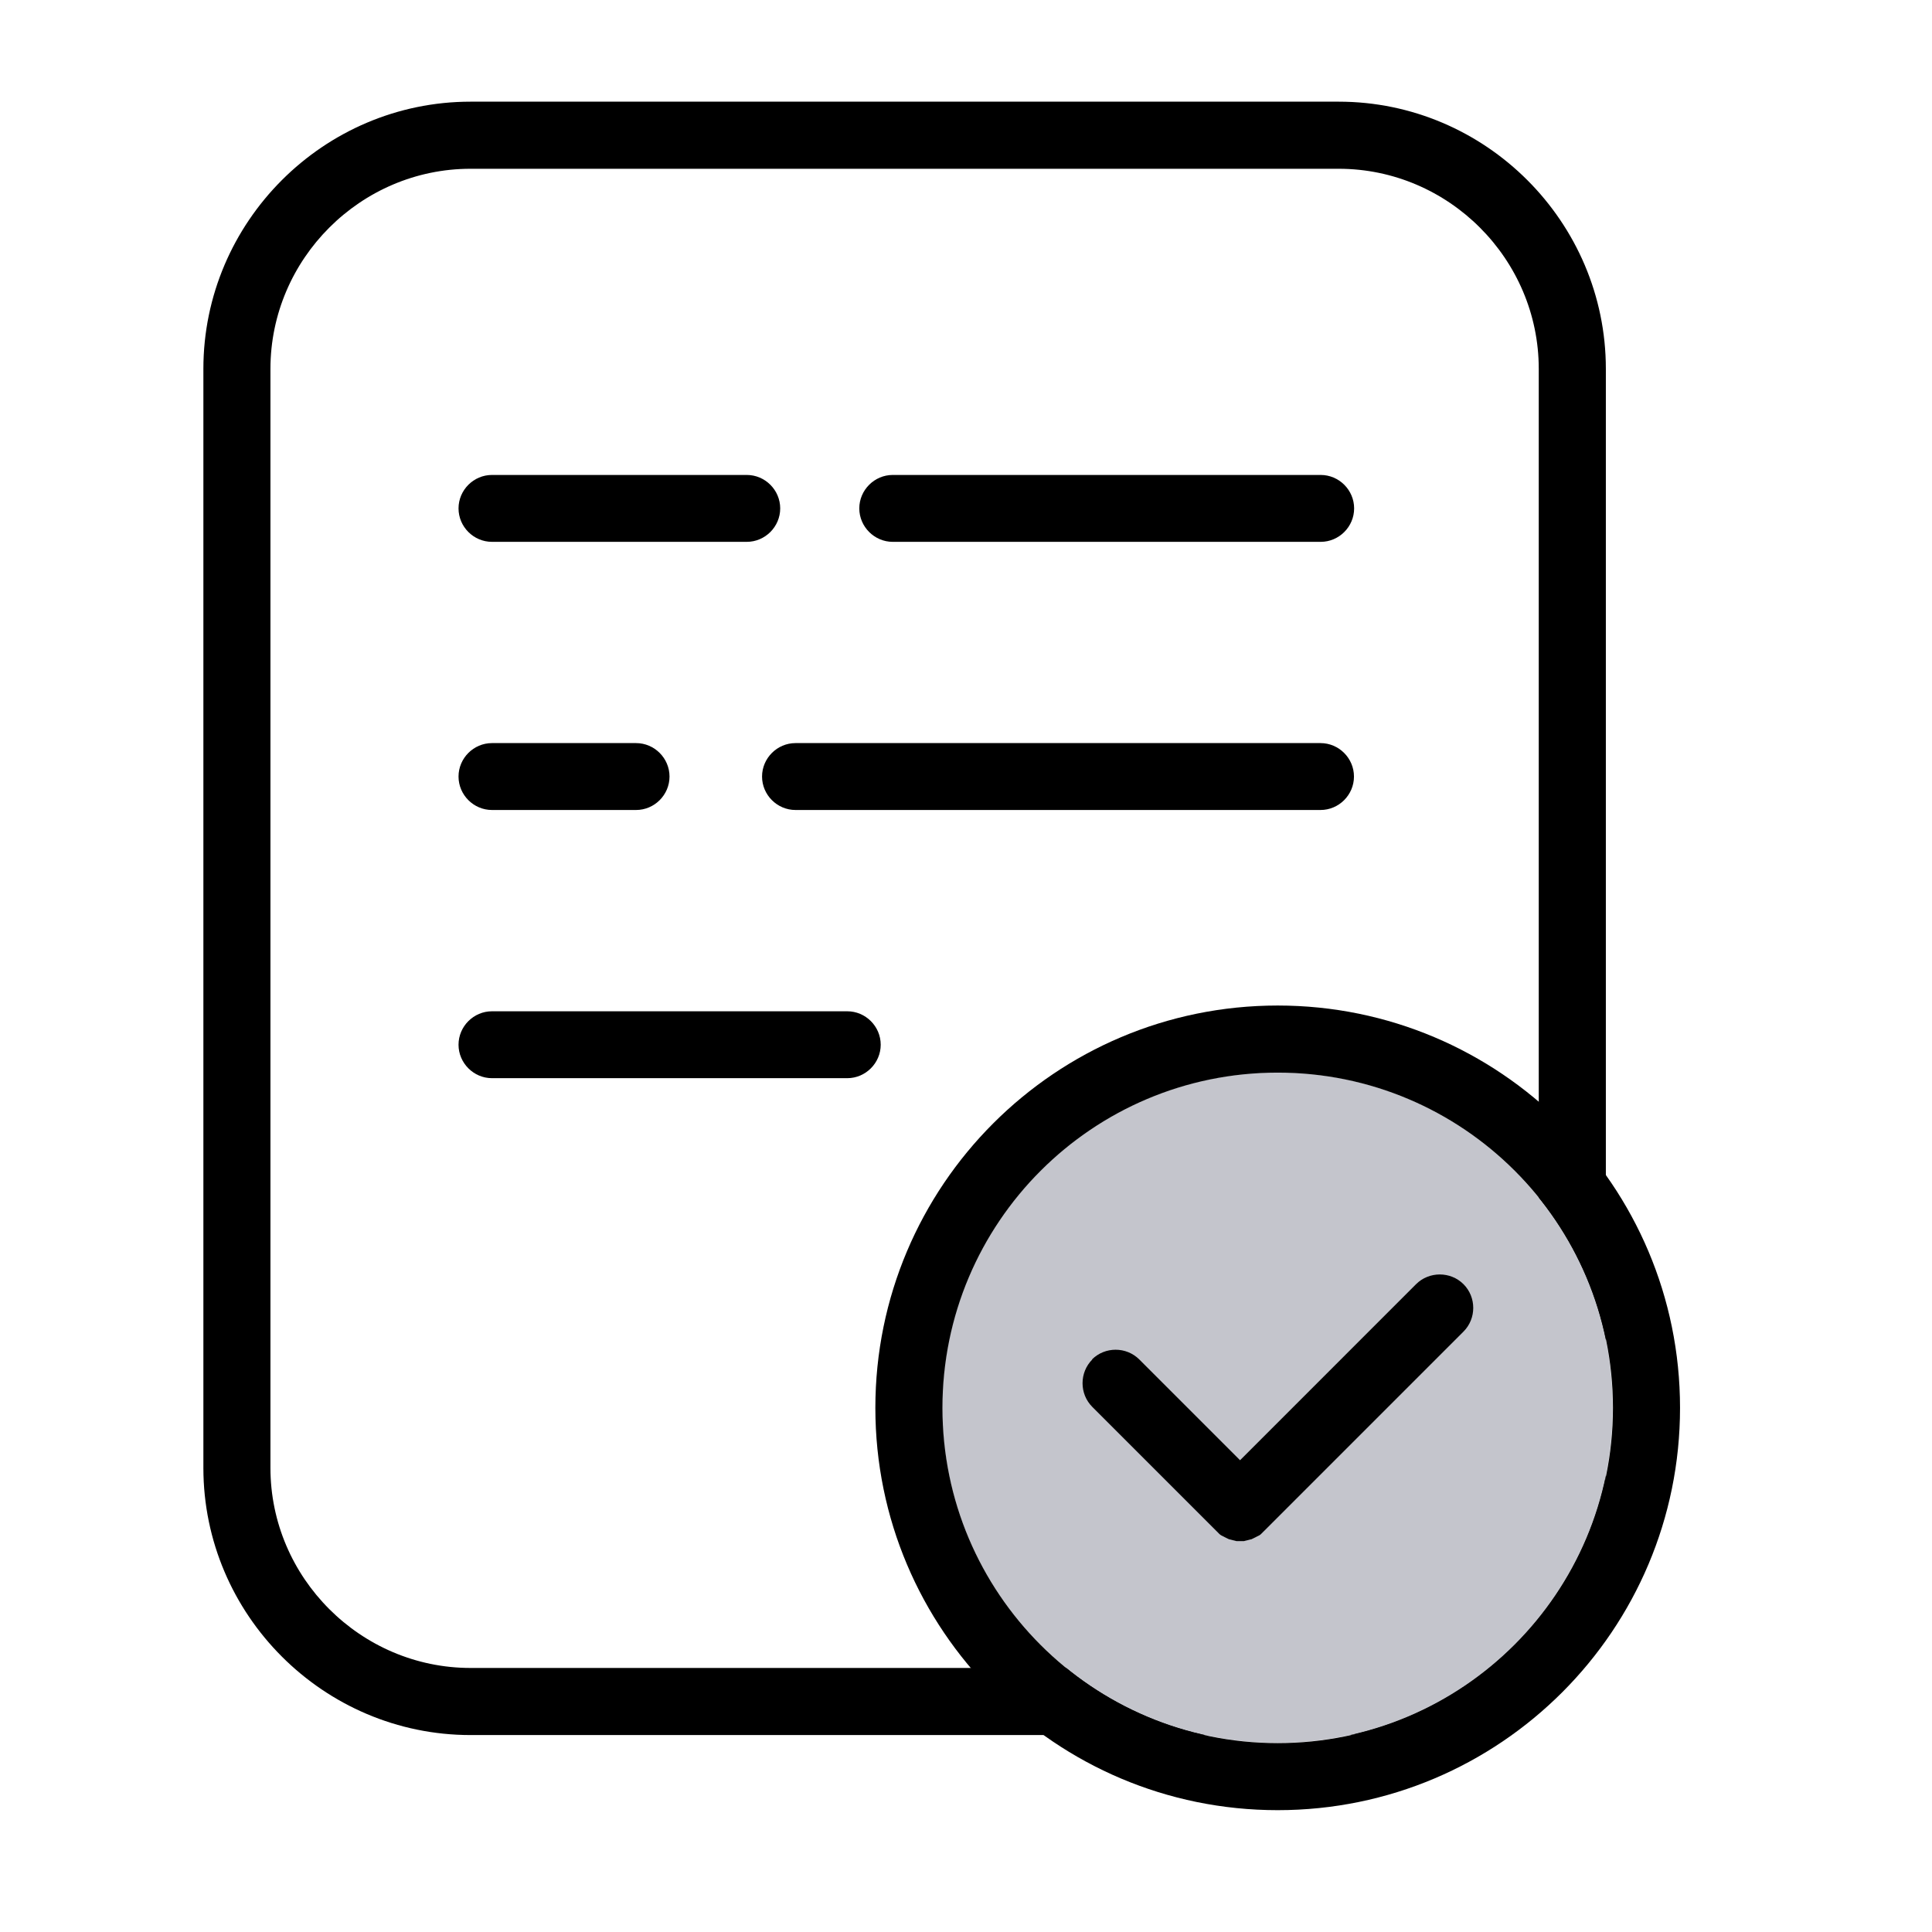 <svg width="48" height="48" viewBox="0 0 48 48" fill="none" xmlns="http://www.w3.org/2000/svg">
<path fill-rule="evenodd" clip-rule="evenodd" d="M11.691 2.526H33.259C36.91 2.526 39.897 5.513 39.897 9.165V36.469C39.897 40.12 36.91 43.107 33.259 43.107H11.691C8.039 43.107 5.053 40.12 5.053 36.469V9.165C5.053 5.513 8.039 2.526 11.691 2.526V2.526ZM12.223 25.125H21.05C21.506 25.125 21.881 25.5 21.881 25.956C21.881 26.411 21.506 26.787 21.05 26.787H12.223C11.767 26.787 11.392 26.411 11.392 25.956C11.392 25.5 11.767 25.125 12.223 25.125ZM12.223 11.8H18.553C19.009 11.8 19.384 12.175 19.384 12.631C19.384 13.087 19.009 13.462 18.553 13.462H12.223C11.767 13.462 11.392 13.087 11.392 12.631C11.392 12.175 11.767 11.8 12.223 11.8ZM22.18 11.8H32.812C33.268 11.8 33.643 12.175 33.643 12.631C33.643 13.087 33.268 13.462 32.812 13.462H22.18C21.725 13.462 21.349 13.087 21.349 12.631C21.349 12.175 21.725 11.8 22.18 11.8ZM12.223 18.462H15.803C16.259 18.462 16.634 18.837 16.634 19.293C16.634 19.749 16.259 20.124 15.803 20.124H12.223C11.767 20.124 11.392 19.749 11.392 19.293C11.392 18.837 11.767 18.462 12.223 18.462ZM19.764 18.462H32.808C33.264 18.462 33.639 18.837 33.639 19.293C33.639 19.749 33.264 20.124 32.808 20.124H19.764C19.308 20.124 18.933 19.749 18.933 19.293C18.933 18.837 19.308 18.462 19.764 18.462ZM11.691 4.193C8.961 4.193 6.719 6.434 6.719 9.165V36.469C6.719 39.199 8.961 41.44 11.691 41.44H33.259C35.989 41.44 38.23 39.199 38.23 36.469V9.165C38.23 6.434 35.989 4.193 33.259 4.193H11.691Z" fill="black"/>
<path d="M31.739 43.302C36.339 43.302 40.068 39.573 40.068 34.973C40.068 30.373 36.339 26.644 31.739 26.644C27.14 26.644 23.41 30.373 23.41 34.973C23.41 39.573 27.14 43.302 31.739 43.302Z" fill="#C4C5CC"/>
<path fill-rule="evenodd" clip-rule="evenodd" d="M27.129 33.776C27.451 33.453 27.983 33.453 28.306 33.776L30.809 36.279L35.182 31.905C35.505 31.583 36.037 31.583 36.36 31.905C36.683 32.228 36.683 32.76 36.36 33.083L31.398 38.045L31.383 38.059L31.369 38.074L31.355 38.088L31.34 38.102L31.326 38.117L31.307 38.131L31.288 38.145L31.269 38.154L31.25 38.164L31.231 38.173L31.212 38.183L31.193 38.193L31.174 38.202L31.155 38.212L31.136 38.221L31.117 38.23L31.098 38.24L31.079 38.245L31.06 38.249L31.041 38.254L31.022 38.259L31.003 38.264L30.984 38.269L30.965 38.273L30.946 38.278L30.927 38.283L30.908 38.288H30.889H30.87H30.851H30.832H30.813H30.794H30.775H30.756H30.737H30.718L30.7 38.283L30.68 38.278L30.662 38.273L30.642 38.269L30.623 38.264L30.605 38.259L30.585 38.254L30.567 38.249L30.547 38.245L30.529 38.24L30.509 38.23L30.491 38.221L30.471 38.212L30.453 38.202L30.433 38.193L30.415 38.183L30.396 38.173L30.377 38.164L30.358 38.154L30.339 38.145L30.32 38.131L30.301 38.117L30.286 38.102L30.272 38.088L30.258 38.074L30.244 38.059L30.229 38.045L27.138 34.954C26.815 34.631 26.815 34.099 27.138 33.776H27.129ZM31.744 24.982C37.262 24.982 41.74 29.455 41.74 34.978C41.74 40.495 37.267 44.973 31.744 44.973C26.226 44.973 21.748 40.5 21.748 34.978C21.748 29.46 26.222 24.982 31.744 24.982ZM31.744 26.649C36.345 26.649 40.073 30.377 40.073 34.978C40.073 39.579 36.345 43.307 31.744 43.307C27.143 43.307 23.415 39.579 23.415 34.978C23.415 30.377 27.143 26.649 31.744 26.649Z" fill="black"/>
</svg>
